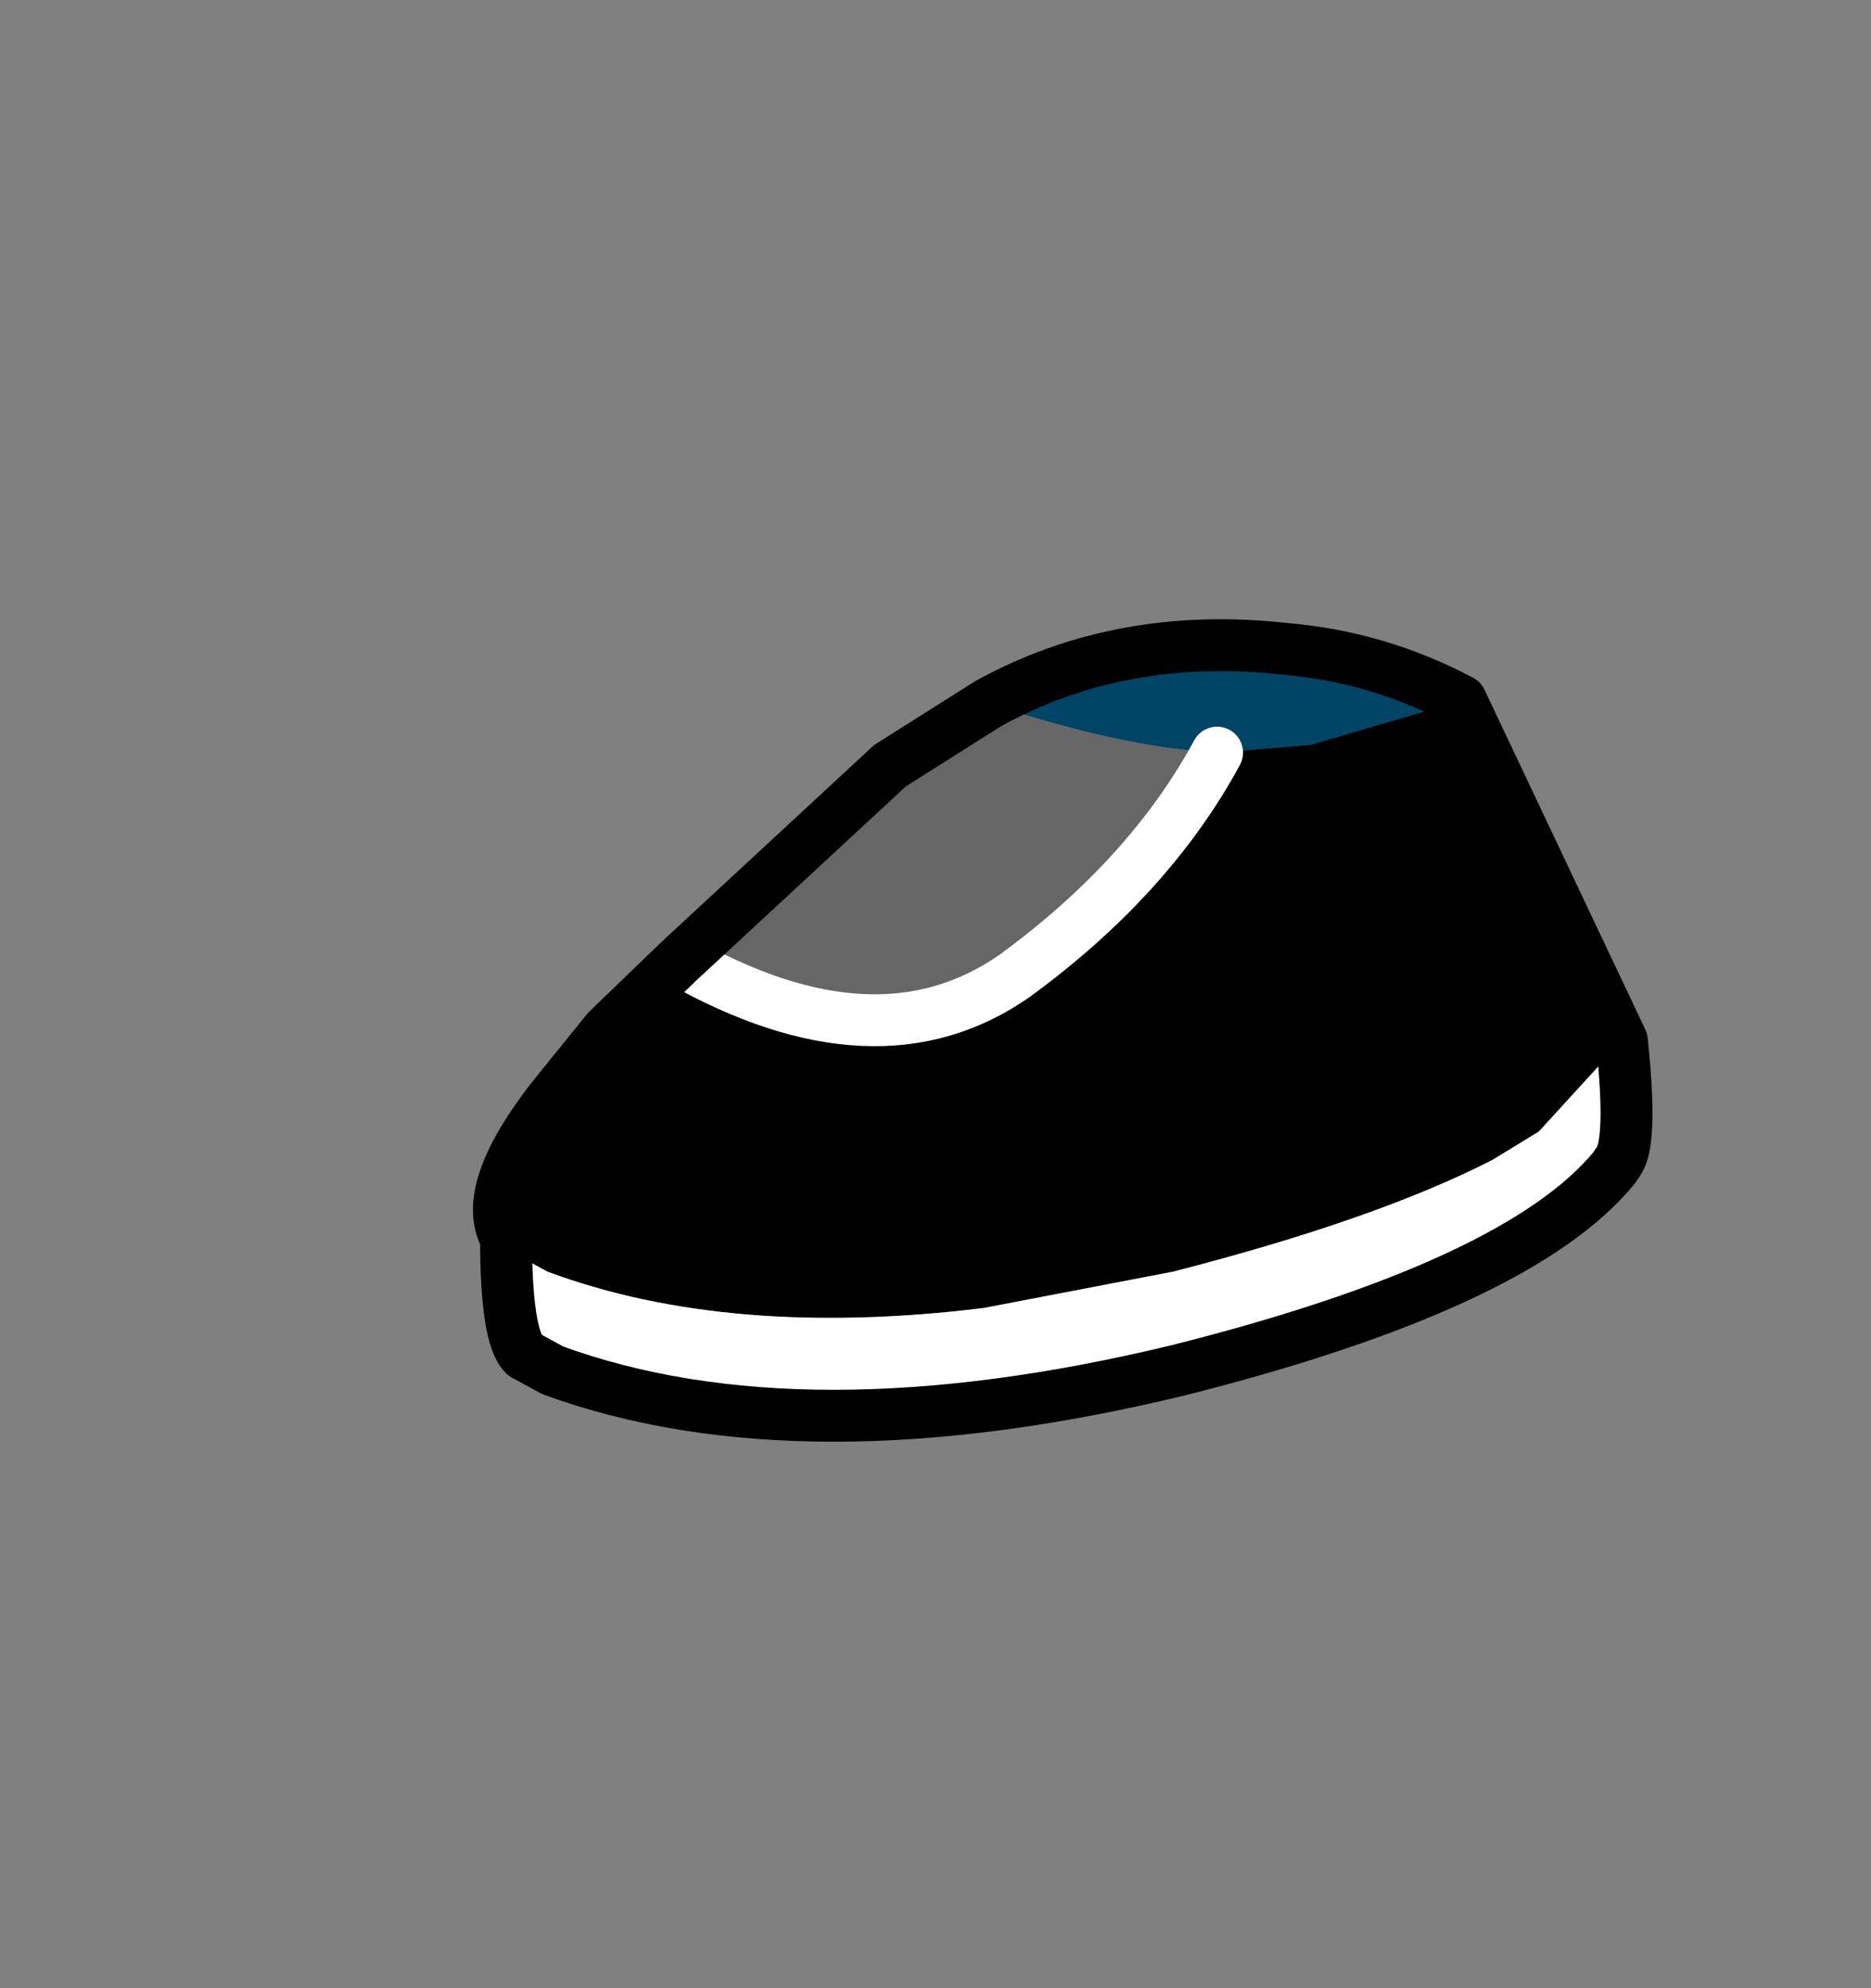 <?xml version="1.0" encoding="UTF-8" standalone="no"?>
<svg xmlns:xlink="http://www.w3.org/1999/xlink" height="38.3px" width="36.05px" xmlns="http://www.w3.org/2000/svg">
  <rect width="100%" height="100%" fill="#808080" stroke="none"/>
  <g transform="matrix(1.0, 0.0, 0.0, 1.0, 23.8, 14.85)">
    <use height="15.8" transform="matrix(1.0, 0.0, 0.0, 1.0, -14.7, -2.9)" width="22.75" xlink:href="#shape0"/>
  </g>
  <defs>
    <g id="shape0" transform="matrix(1.0, 0.0, 0.0, 1.0, 14.7, 2.9)">
      <path d="M4.35 -1.35 L1.45 -0.5 -0.35 -0.35 Q-2.2 -0.45 -4.75 -1.3 -2.2 -2.7 0.95 -2.35 2.75 -2.2 4.35 -1.35" fill="#004566" fill-rule="evenodd" stroke="none"/>
      <path d="M-0.35 -0.35 L1.45 -0.5 4.35 -1.35 7.45 5.2 5.85 6.95 4.95 7.5 Q2.7 8.65 -1.2 9.65 L-4.85 10.35 Q-9.75 10.95 -13.25 9.65 L-13.8 9.35 -14.05 9.0 Q-14.6 8.05 -12.95 6.05 L-12.1 5.0 -10.7 3.65 Q-6.9 5.8 -4.25 3.95 -1.65 2.05 -0.35 -0.35" fill="#000000" fill-rule="evenodd" stroke="none"/>
      <path d="M-4.75 -1.3 Q-2.2 -0.45 -0.35 -0.35 -1.65 2.05 -4.25 3.95 -6.9 5.8 -10.7 3.65 L-6.65 -0.1 -4.75 -1.3" fill="#666666" fill-rule="evenodd" stroke="none"/>
      <path d="M-14.05 9.0 L-13.8 9.35 -13.25 9.65 Q-9.75 10.95 -4.85 10.35 L-1.2 9.65 Q2.7 8.65 4.95 7.5 L5.85 6.95 7.45 5.2 Q7.65 7.1 7.4 7.5 L7.3 7.65 Q5.45 9.9 -1.1 11.55 -8.35 13.3 -13.15 11.55 L-13.7 11.25 Q-14.05 10.9 -14.05 9.0" fill="#ffffff" fill-rule="evenodd" stroke="none"/>
      <path d="M-0.35 -0.35 Q-1.65 2.05 -4.25 3.95 -6.9 5.8 -10.7 3.65" fill="none" stroke="#ffffff" stroke-linecap="round" stroke-linejoin="round" stroke-width="1.0"/>
      <path d="M4.35 -1.35 Q2.75 -2.2 0.95 -2.35 -2.2 -2.7 -4.75 -1.3 L-6.65 -0.1 -10.7 3.65 -12.1 5.0 -12.95 6.05 Q-14.6 8.05 -14.05 9.0 -14.05 10.9 -13.7 11.25 L-13.15 11.55 Q-8.35 13.3 -1.1 11.55 5.45 9.9 7.3 7.65 L7.4 7.5 Q7.65 7.1 7.45 5.2 L4.35 -1.35" fill="none" stroke="#000000" stroke-linecap="round" stroke-linejoin="round" stroke-width="1.0"/>
    </g>
  </defs>
</svg>
